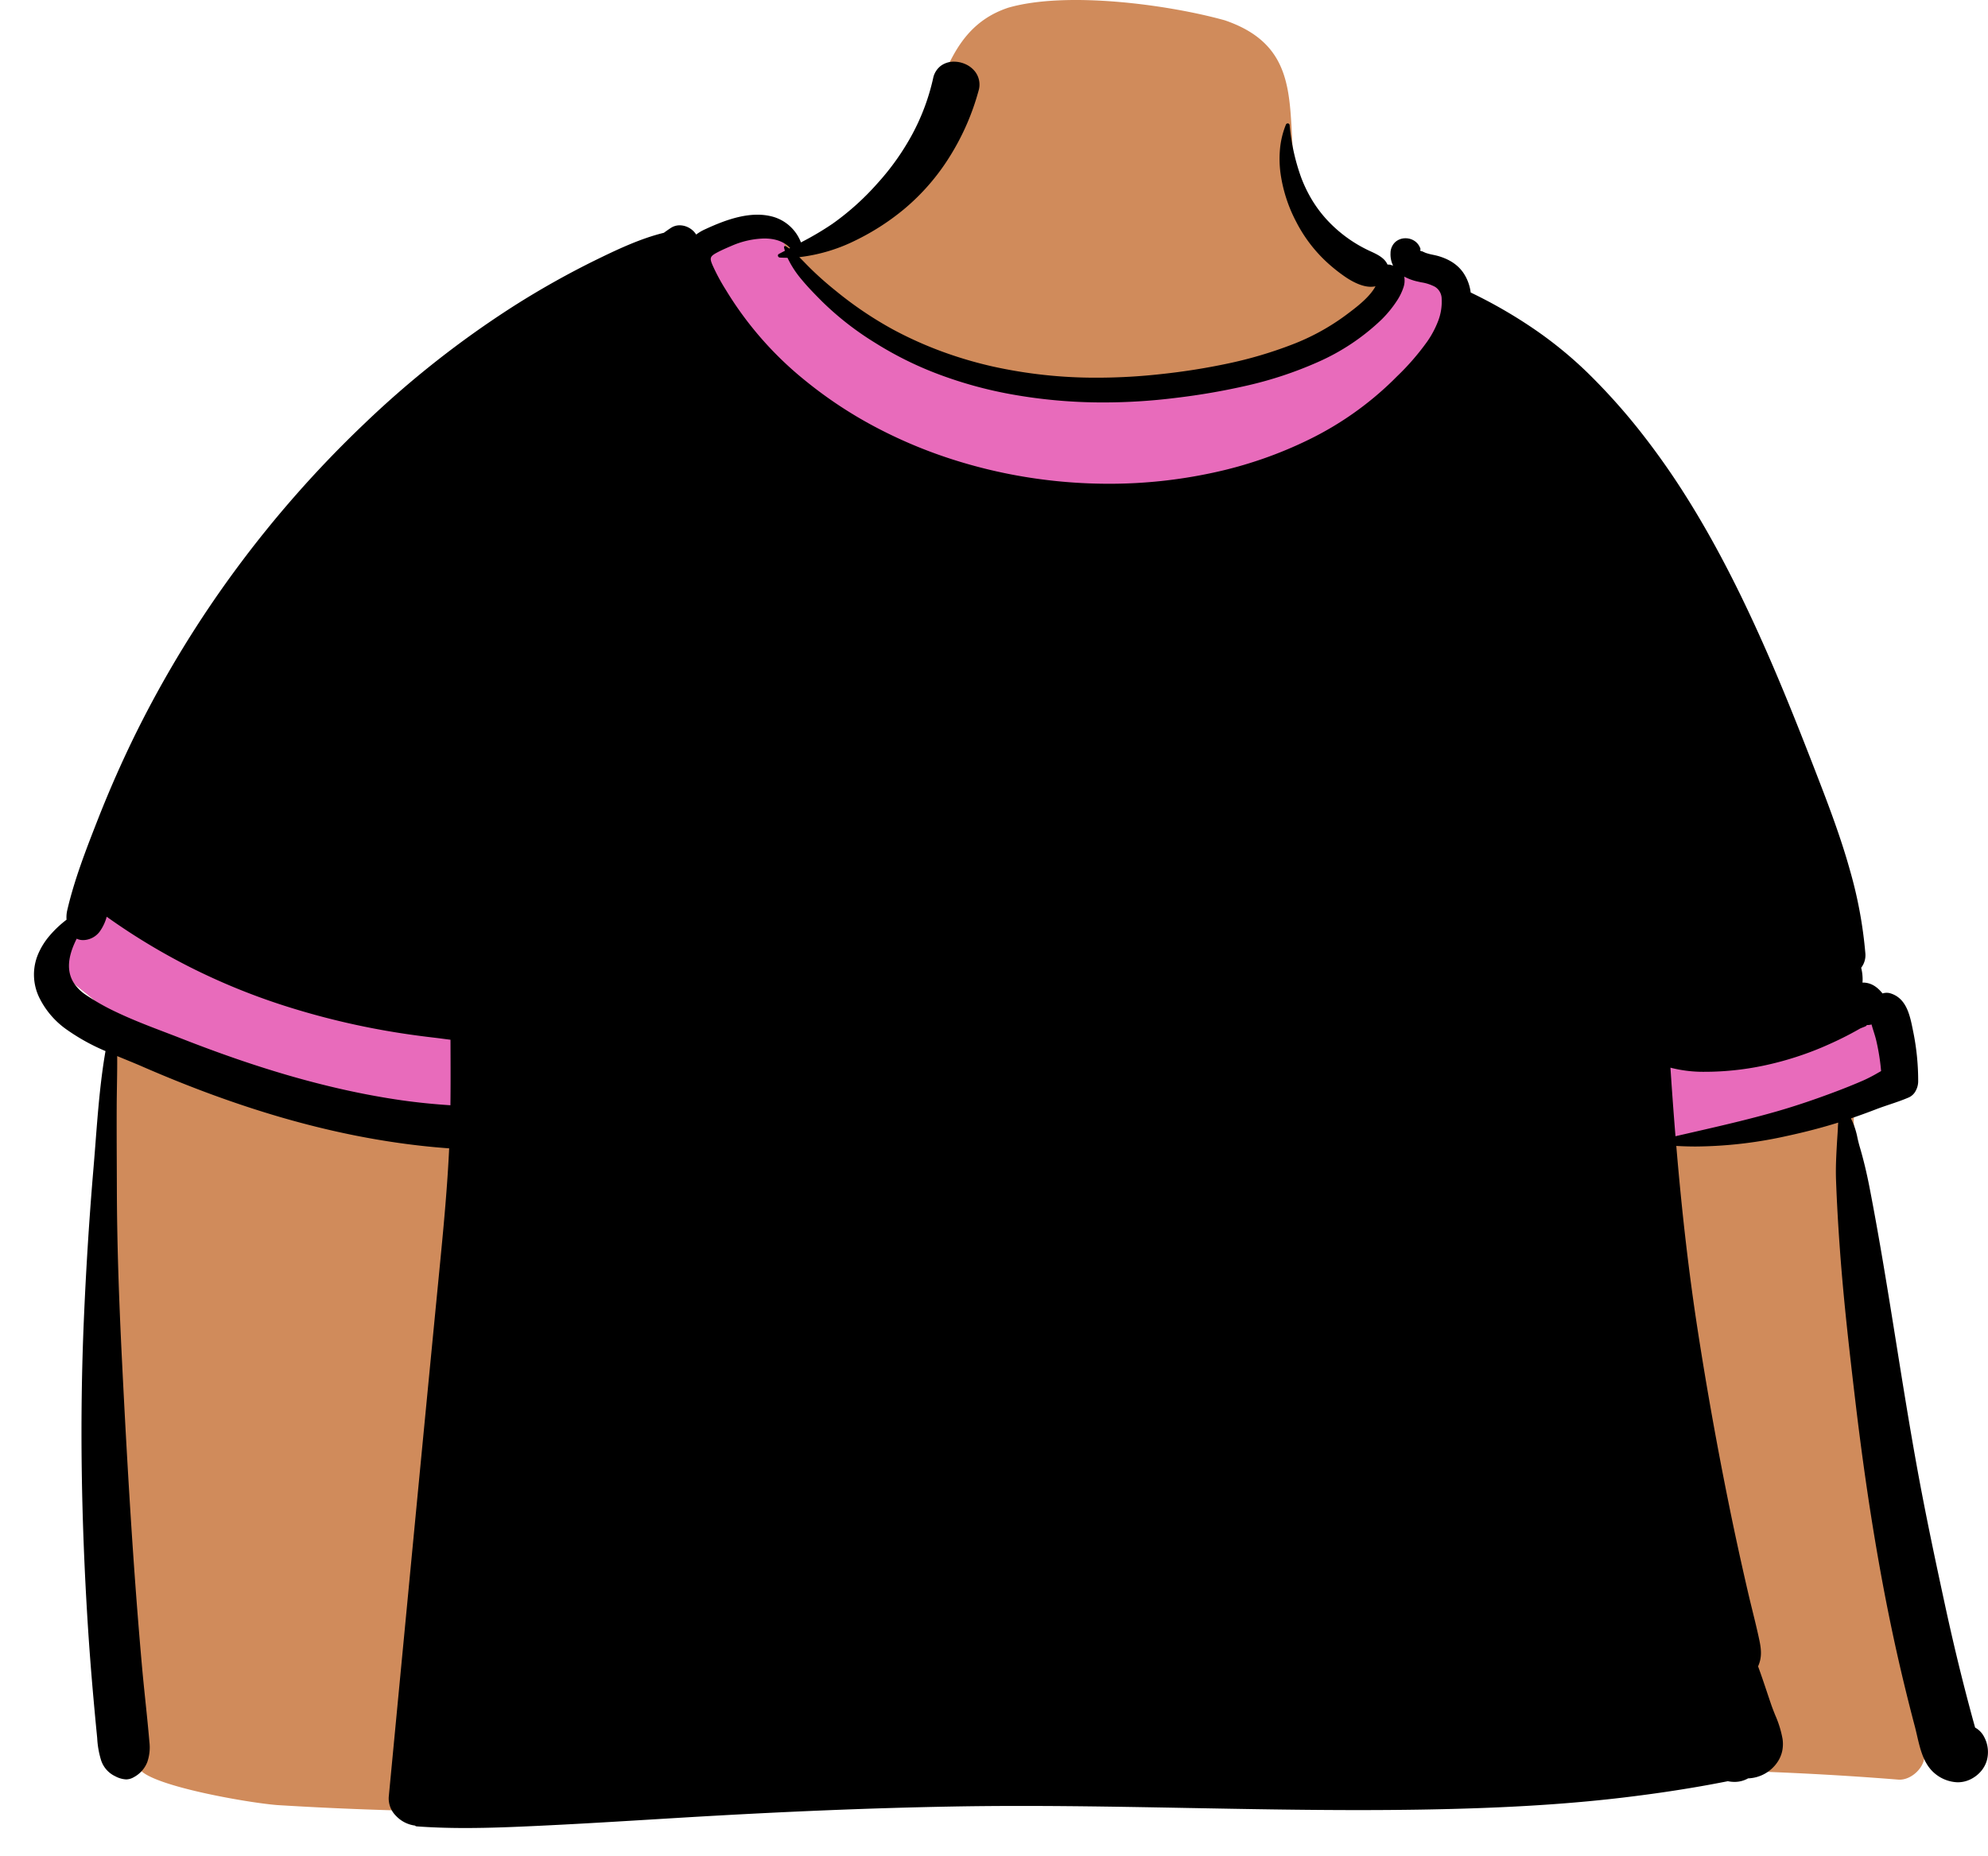 <svg xmlns="http://www.w3.org/2000/svg" width="819.583" height="765" viewBox="0 0 819.583 765">
  <g id="body_Sporty_Tee" data-name="body/Sporty Tee" transform="translate(0 32)">
    <path id="_Skin" data-name="✋ Skin" d="M90.141,744.167q17.957,1.11,35.911,1.77c156.531,5.832,312.934-12.012,469.368-15.916,54.477-1.434,108.675-.718,163.012,3.656,5.324.428,11.412-5.3,10.758-10.758-10.039-86.654-22.6-173.078-29.107-260.088a39.216,39.216,0,0,1,2.171-13.533c.3-.34,1.844-4.152,3.219-4.388-.449.332,1.586-.252.29-.152,7.856-1.286,15.561-9.766,9.86-17.881C696.891,336.86,616.716,254.7,590.922,147.782c-6.094-28.906-28.106-30.693-51.556-42.618-7.316-4.351-25.207-16.4-28.119-24.785-6.955-30.2,5.293-59.792-30.49-72.013-23.622-6.549-65.374-12.09-89.275-5.183-29.155,9.7-26.973,42.557-43.884,65.16-8.746,13.074-23.656,30.974-37.424,32.977-6.673.971-11.588-12.527-18.251-11.6C188.07,114.945,46.576,287.011,1.94,382.261c-10.059,29.977,22.382,20.933,20.389,51.063C19.871,490.485,14.5,563.661,17.685,620.89c2.985,33.216.776,68.019,11.1,99.986-2.779,3.374,1.214,6.783,4.472,8.249C37.363,736.106,77.755,743.2,90.141,744.167Z" transform="translate(24.165 -32)" fill="#d08b5b"/>
    <path id="_Top" data-name="👕 Top" d="M291.924.03c6.214-.866,6.618,17.4,12.635,18.194,27.926,39.206,71.2,52.22,121.254,52.22q79.7,0,129.245-47.935l3.027,1.276c15.634,6.645,28.42,13.348,32.838,34.305,25.794,106.918,105.968,189.078,164.7,279.1,5.7,8.115-2,16.6-9.86,17.881,1.3-.1-.739.484-.29.152-1.375.236-2.921,4.048-3.219,4.388a34.524,34.524,0,0,0-1.647,6.448s-65.8,13.939-83.484,14.322c-177.617,3.843-502.431-1.645-502.431-1.645L18.645,327.272c-7.781-11.683-24.274-12.146-16.706-34.7C46.576,197.319,188.07,25.253,291.924.03Z" transform="translate(24.165 57.692)" fill="#e86bbb"/>
    <path id="_Ink" data-name="🖍 Ink" d="M177.857,728.2c-7.251,0-13.807-.222-20.044-.678a1.088,1.088,0,0,1-.74-.33,13.024,13.024,0,0,1-7.74-3.924,10.109,10.109,0,0,1-3.06-7.966l.01-.1c2.273-23.823,4.848-50.825,7.35-76.948,4.6-48.222,8.936-93.133,13.241-137.3l.644-6.607c1.448-14.9,2.923-30.75,3.655-46.354-3.657-.259-7.345-.592-10.959-.99-9.628-1.054-19.507-2.608-29.362-4.619-9.4-1.918-19.079-4.313-28.76-7.117-9.174-2.657-18.652-5.77-28.17-9.252-8.939-3.27-18.222-6.978-27.592-11.022l-1.475-.64c-2.191-.956-4.489-1.9-6.921-2.9l-.024-.01c-1.171-.48-2.383-.977-3.6-1.484.036,4.152-.032,8.368-.1,12.445-.045,2.774-.091,5.643-.1,8.464-.035,8.023,0,16.174.032,24.057v.031c.014,3.4.029,6.915.038,10.372.061,20.52.724,42.4,2.15,70.951,3.255,65.61,6.082,101.266,8.18,125,.438,4.93.958,9.939,1.46,14.782v.01c.564,5.438,1.148,11.06,1.618,16.6a18.571,18.571,0,0,1-.877,8.374,12,12,0,0,1-5.512,6.177,6.376,6.376,0,0,1-3.225.937,10.6,10.6,0,0,1-4.465-1.3,11.06,11.06,0,0,1-5.851-6.655,37.222,37.222,0,0,1-1.585-9.057c-.047-.508-.089-.965-.134-1.418-.534-5.344-1.018-10.668-1.381-14.71-.961-10.713-1.771-21.288-2.41-31.432-1.336-21.354-2.156-42.384-2.438-62.506-.3-21.252-.005-42.294.868-62.543.845-19.726,2.071-39.43,3.643-58.565l.377-4.5c.282-3.334.549-6.771.806-10.094l0-.034c.957-12.363,1.947-25.147,4.091-37.451a84.578,84.578,0,0,1-15.721-8.665A34.86,34.86,0,0,1,2.513,386.487a21.692,21.692,0,0,1-.85-18.441,29.483,29.483,0,0,1,4.81-7.747,44.761,44.761,0,0,1,6.961-6.562,12.908,12.908,0,0,1,.28-3.849c2.956-12.794,7.889-25.389,12.659-37.57,4.869-12.39,10.239-24.529,15.961-36.081a450.954,450.954,0,0,1,41.291-67.451,459.313,459.313,0,0,1,52.339-59.3,401.322,401.322,0,0,1,61.86-48.749,356.334,356.334,0,0,1,33.9-19.03l1.724-.839c7.872-3.821,17.041-8.084,26.247-10.321.9-.669,1.857-1.339,2.849-1.99a6.6,6.6,0,0,1,3.671-1.095,7.933,7.933,0,0,1,3.872,1.048,8.149,8.149,0,0,1,2.926,2.766,18.607,18.607,0,0,1,3.55-2.119l1.335-.609c5.646-2.542,13.064-5.46,20.371-5.46a23.763,23.763,0,0,1,6.244.8A17.432,17.432,0,0,1,316.2,74.518a124.97,124.97,0,0,0,13.029-7.7,108.142,108.142,0,0,0,18.579-16.731A102.816,102.816,0,0,0,362.072,29.98a89.965,89.965,0,0,0,8.611-23.064,8.574,8.574,0,0,1,3.274-5.27A9.018,9.018,0,0,1,379.322,0a11.514,11.514,0,0,1,4.831,1.084,10.349,10.349,0,0,1,3.863,3.047,8.769,8.769,0,0,1,1.387,7.946A101.1,101.1,0,0,1,377.717,38.84a90.586,90.586,0,0,1-19.1,22.037A99.676,99.676,0,0,1,338.6,73.732a69.924,69.924,0,0,1-23.076,6.855c.775.754,1.548,1.551,2.295,2.321l.005.006c.67.691,1.362,1.4,2.061,2.093a137.633,137.633,0,0,0,10.55,9.36,152.914,152.914,0,0,0,23.88,16.13,157.947,157.947,0,0,0,20.068,9.011,167.936,167.936,0,0,0,20.838,6.144,195.939,195.939,0,0,0,43.164,4.631,241,241,0,0,0,26.67-1.527,270,270,0,0,0,27.12-4.308,172.043,172.043,0,0,0,26.31-7.752,93.223,93.223,0,0,0,22.3-12.159l1.769-1.328c4.012-3.029,8.4-6.659,10.52-10.612a8.8,8.8,0,0,1-1.926.207c-2.788,0-6.1-1.215-9.838-3.613a67.468,67.468,0,0,1-8.237-6.463,59.66,59.66,0,0,1-12.64-16.611,61.071,61.071,0,0,1-6.468-19.732,44.983,44.983,0,0,1-.266-10.392,35.177,35.177,0,0,1,2.415-9.986.851.851,0,0,1,.777-.564.809.809,0,0,1,.792.776,85.572,85.572,0,0,0,4.7,21.416,56.574,56.574,0,0,0,4.728,9.714,51.309,51.309,0,0,0,6.839,8.8A56.148,56.148,0,0,0,550.6,77.987l.874.4c2.709,1.253,5.446,2.693,6.547,5.278a3.243,3.243,0,0,1,.369-.021,3.46,3.46,0,0,1,.9.122c.337.09.668.2,1.039.33a10.481,10.481,0,0,1-1.059-5.181,6.213,6.213,0,0,1,2-4.59,6.282,6.282,0,0,1,4.184-1.521,6.691,6.691,0,0,1,3.935,1.258,6.155,6.155,0,0,1,2.38,3.754c-.075-.254-.168-.406-.253-.406-.039,0-.07.036-.082.1a.546.546,0,0,0,.385.559h0a3.9,3.9,0,0,1,.064.39l.014.175-.009-.146c-.008-.094-.02-.189-.037-.292l-.023-.126a.939.939,0,0,0,.4.08l.066.026c.1.042.283.127.5.225l.005,0c.343.156.731.333.891.4a23.019,23.019,0,0,0,3.11.821c.833.179,1.695.364,2.508.618,4.457,1.371,7.692,3.556,9.891,6.68a18.463,18.463,0,0,1,3.109,8.24,198.386,198.386,0,0,1,25.43,14.583,166.708,166.708,0,0,1,22.7,18.438,254.141,254.141,0,0,1,21.639,24.072,309.057,309.057,0,0,1,18.628,26.342c10.4,16.412,20.313,35.1,30.292,57.136,8.616,19.027,16.231,38.105,25.015,60.9l1.245,3.234c6.643,17.284,9.568,26.9,11.373,33.341a178.9,178.9,0,0,1,6.408,34.58,8.52,8.52,0,0,1-1.741,5.76,19.723,19.723,0,0,1,.59,5.3c-.011.3-.033.589-.05.811h.172c3.059,0,5.7,1.466,8.088,4.482a5.683,5.683,0,0,1,1.722-.273,5.331,5.331,0,0,1,1.648.261c6.534,2.087,7.921,8.992,9.146,15.083q.117.585.234,1.159a101.346,101.346,0,0,1,1.95,20.089,8.244,8.244,0,0,1-.983,3.758,6.007,6.007,0,0,1-2.738,2.722c-2.579,1.137-5.325,2.061-7.981,2.955-1.882.633-3.824,1.286-5.709,2.015-3.522,1.36-6.991,2.618-10.31,3.74a30.918,30.918,0,0,1,2.713,8.135l0,.008c.285,1.206.554,2.344.864,3.4,1.554,5.252,2.875,10.708,4.041,16.681,4.165,21.414,7.674,43.315,11.068,64.5,2.684,16.753,5.459,34.073,8.541,51.044,3.594,19.825,7.746,39.271,11.69,57.49,2.108,9.713,4.308,19.173,6.54,28.119,1.246,5,2.545,10.016,3.86,14.91.367,1.376.751,2.793,1.173,4.33l.7,2.521a9.085,9.085,0,0,1,3.721,3.849,13.164,13.164,0,0,1,1.145,9.6,11.924,11.924,0,0,1-2.163,4.223,13.327,13.327,0,0,1-3.892,3.29,12.043,12.043,0,0,1-6.021,1.6,15.449,15.449,0,0,1-12.809-7.713c-2.03-3.409-3.007-7.621-3.953-11.7l0-.013c-.3-1.274-.575-2.477-.885-3.652-1.387-5.231-2.778-10.726-4.25-16.8-4.435-18.294-8.282-37.137-11.761-57.6-3.088-18.171-5.813-37.213-8.329-58.215l-.33-2.781c-2.287-19.341-4.645-39.926-6.14-60.259-.784-10.63-1.331-20.342-1.67-29.691-.181-5.134.115-10.312.4-15.321.044-.751.1-1.538.143-2.232v-.005c.1-1.464.2-2.977.246-4.462l.022-.318,0-.03c.018-.213.042-.5.063-.8l.022-.378c-6.582,2.061-13.637,3.9-20.969,5.479a177.5,177.5,0,0,1-37.687,4.38c-2.722,0-5.445-.08-8.094-.239,2.35,27.921,5.238,52.771,8.83,75.969,3.739,24.13,8.113,48.533,13,72.531,2.344,11.561,4.924,23.393,7.89,36.17.554,2.37,1.146,4.774,1.718,7.1l0,.011c.977,3.97,1.988,8.074,2.84,12.139.823,3.959,1.017,7.12-.562,10.64,1.325,3.607,2.539,7.229,3.713,10.732l0,.008.01.031c.385,1.148.782,2.334,1.17,3.477l.464,1.362c.509,1.485,1.111,3,1.693,4.463a42.865,42.865,0,0,1,3.045,9.846,14.527,14.527,0,0,1-.123,4.893,13.006,13.006,0,0,1-2.105,4.839,15.213,15.213,0,0,1-12,6.52l-.088.055-.005,0c-.054.034-.11.07-.167.1a11.214,11.214,0,0,1-5.36,1.3,13.192,13.192,0,0,1-2.7-.284c-4.821.945-8.768,1.676-12.42,2.3-9.8,1.692-19.9,3.151-30.87,4.46-17.838,2.123-37.2,3.54-59.2,4.33-15.277.551-31.566.818-49.8.818-23.142,0-46.674-.435-69.432-.855h-.123c-22.761-.421-46.3-.856-69.446-.856-10.107,0-19.413.08-28.451.245-33.62.61-69.8,2.092-110.611,4.531-4.281.256-8.8.531-12.423.752-14.005.852-28.488,1.734-42.737,2.438l-5.692.276C198.341,727.746,188.085,728.2,177.857,728.2ZM674.663,414.737c.638,9.691,1.338,19.2,2.08,28.26l10.625-2.436c10.228-2.347,21.1-4.9,31.725-7.974,7.206-2.086,14.828-4.648,23.3-7.83,4.294-1.613,8.2-3.193,11.95-4.829a60.409,60.409,0,0,0,5.616-2.906l1.554-.884a88.859,88.859,0,0,0-1.979-12.5c-.289-1.273-.7-2.592-1.106-3.868-.294-.935-.6-1.9-.855-2.853a6.044,6.044,0,0,1-1.681.243,5.885,5.885,0,0,1-.7-.042c.257.031.393.087.4.164.027.217-.9.579-1.722.9-.408.159-.793.308-1.018.425l-.062.033c-1.569.9-3.054,1.712-4.541,2.49-3.268,1.719-6.843,3.407-10.93,5.16a132.344,132.344,0,0,1-22.61,7.249,118.844,118.844,0,0,1-23.3,2.869c-.684.013-1.356.02-2,.02A54.255,54.255,0,0,1,674.663,414.737ZM17.623,361.558h0l-.278.562c-2.227,4.572-3.159,8.478-2.849,11.94a12.764,12.764,0,0,0,1.835,5.583,16.854,16.854,0,0,0,4.923,4.985,92.667,92.667,0,0,0,12.96,7.319c6.485,3.086,13.327,5.7,19.944,8.221,1.637.625,3.33,1.271,4.973,1.907l1.623.633C76.587,408.92,91.12,413.921,105.183,418c7.841,2.266,15.607,4.254,23.083,5.91,7.938,1.758,15.82,3.2,23.428,4.29,6.365.9,13.094,1.587,20,2.031.1-8.039.068-16.217.039-24.127v-.023q-.005-1.431-.01-2.86c-.822-.1-1.653-.212-2.457-.316-1.506-.2-3.064-.4-4.561-.575-7.345-.856-14.13-1.847-20.741-3.029a315.474,315.474,0,0,1-42.46-10.66,268.172,268.172,0,0,1-37.18-15.358,263.561,263.561,0,0,1-34.33-20.773,19.207,19.207,0,0,1-2.806,6,8.693,8.693,0,0,1-5.334,3.459,7.913,7.913,0,0,1-1.617.176,5.877,5.877,0,0,1-2.613-.586ZM301.081,72.894A35.8,35.8,0,0,0,287.7,75.878c-2.1.9-4.262,1.82-6.321,2.939l-.4.221c-2.385,1.373-2.353,2.208-1.2,4.908A81.6,81.6,0,0,0,285.25,94.1l.142.237a143.619,143.619,0,0,0,32.7,37.239,175.792,175.792,0,0,0,27.733,18.473,194.83,194.83,0,0,0,30.841,13.271,209.111,209.111,0,0,0,32.8,8.007,213.1,213.1,0,0,0,33.622,2.684h.009a201.947,201.947,0,0,0,43.051-4.574A170.978,170.978,0,0,0,525.8,155.71a133.427,133.427,0,0,0,34.234-24.08l1.834-1.824a102.864,102.864,0,0,0,12.58-14.5,39.327,39.327,0,0,0,4.488-8.506,21.984,21.984,0,0,0,1.416-8.926,5.9,5.9,0,0,0-2.724-5.047,17.732,17.732,0,0,0-5.663-1.853c-.506-.109-1.027-.22-1.543-.34a21.08,21.08,0,0,1-5.51-2.03,8.836,8.836,0,0,1-.392,4.667A22.745,22.745,0,0,1,562.1,98.26a47,47,0,0,1-6.527,8.048,90.609,90.609,0,0,1-26.458,17.62,158.137,158.137,0,0,1-28.662,9.523,277.525,277.525,0,0,1-29.809,5.166A240.913,240.913,0,0,1,441,140.485a212.671,212.671,0,0,1-38.661-3.467,172.1,172.1,0,0,1-28.874-7.949,144.6,144.6,0,0,1-26.826-13.252,123.119,123.119,0,0,1-21.77-17L323.5,97.435c-2.218-2.248-4.781-4.886-7.121-7.742a40.207,40.207,0,0,1-5.72-8.845l-.389,0c-.918,0-1.85-.031-2.771-.093a.868.868,0,0,1-.774-.682.7.7,0,0,1,.374-.8c.785-.417,1.631-.863,2.489-1.309-.154-.512-.268-.948-.36-1.37a.5.5,0,0,1,.105-.42.462.462,0,0,1,.355-.178.436.436,0,0,1,.23.067c.469.28.943.593,1.45.959.128-.058.258-.127.39-.2C309.3,74.218,305.7,72.894,301.081,72.894Z" transform="translate(14 -6.574)"/>
  </g>
</svg>
